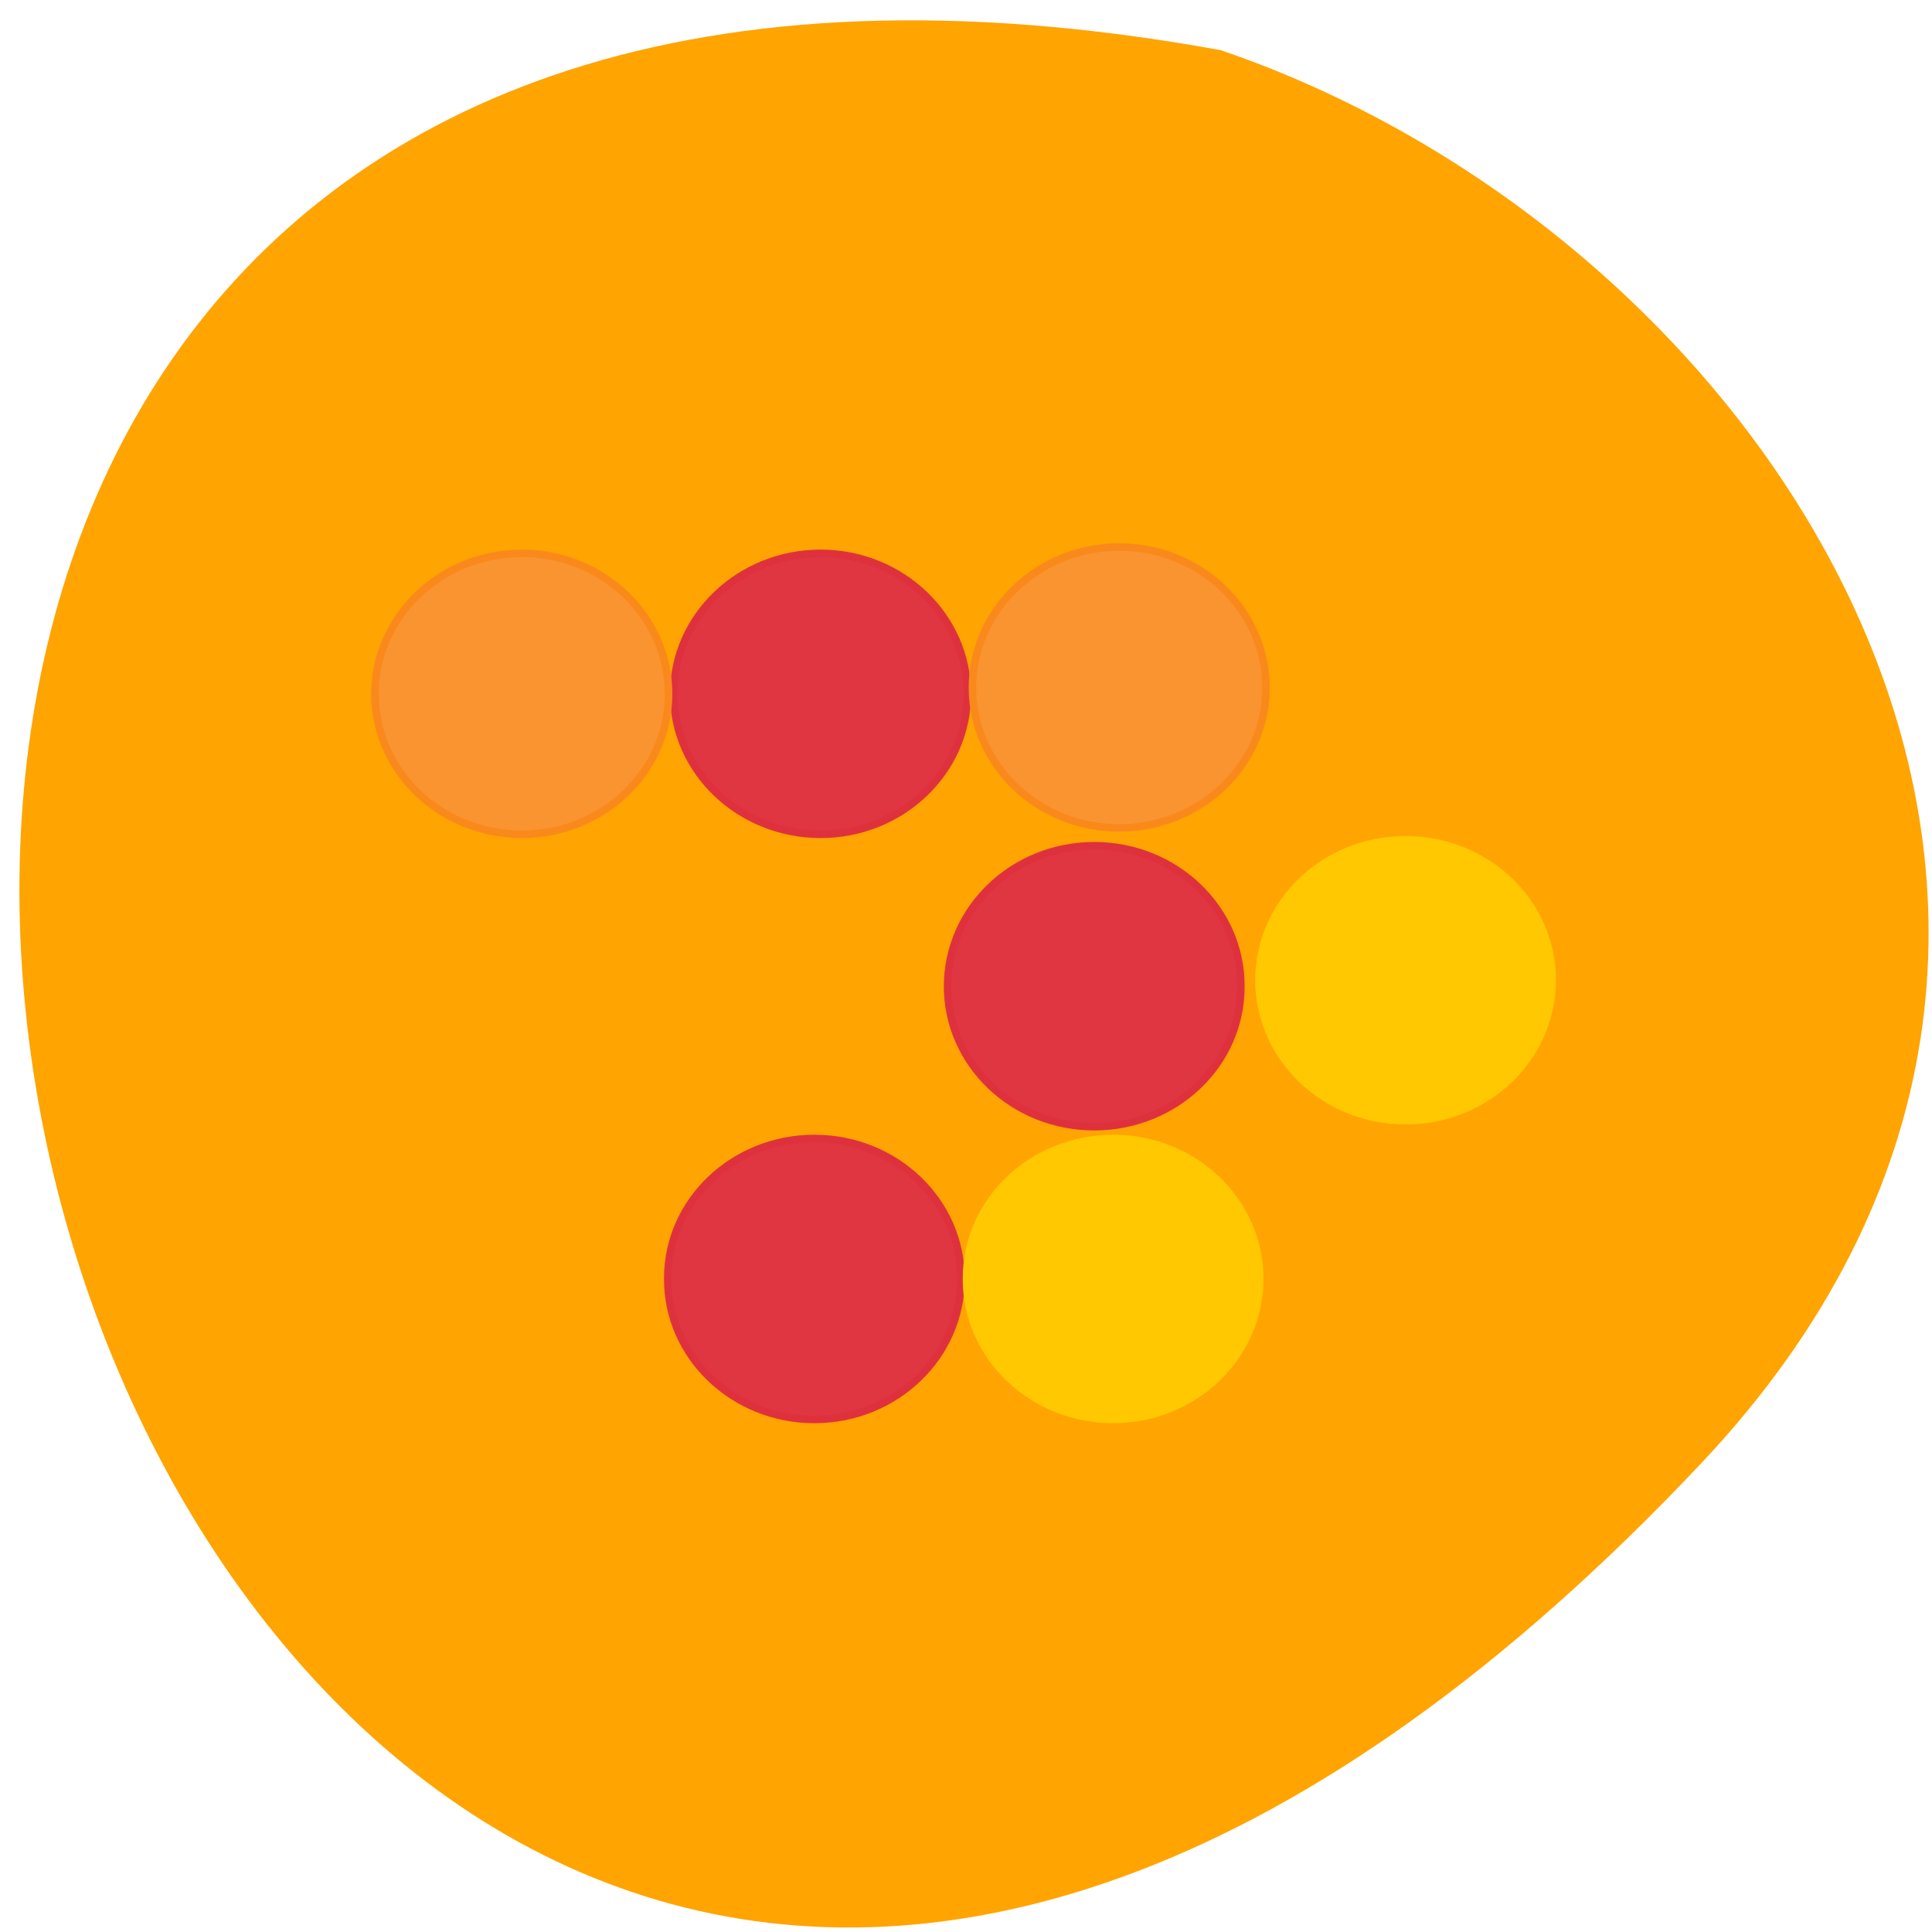 <svg xmlns="http://www.w3.org/2000/svg" viewBox="0 0 24 24"><path d="m 21.14 18.17 c -19.758 20.98 -32.21 -22.32 -5.977 -17.547 c 6.918 2.355 12.32 10.813 5.977 17.547" fill="#ffa400"/><g fill="#e03642" stroke="#df313d"><path d="m 126.18 167.35 c 0 10.25 -8.667 18.583 -19.375 18.583 c -10.708 0 -19.417 -8.333 -19.375 -18.583 c -0.042 -10.25 8.667 -18.542 19.375 -18.542 c 10.708 0 19.375 8.292 19.375 18.542" transform="matrix(0.094 0 0 0.094 0.077 0.155)"/><path d="m 126.15 167.36 c 0.042 10.25 -8.667 18.542 -19.375 18.542 c -10.708 0 -19.375 -8.292 -19.375 -18.542 c 0 -10.25 8.667 -18.583 19.375 -18.583 c 10.708 0 19.417 8.333 19.375 18.583" transform="matrix(0.094 0 0 0.094 3.556 -3.479)"/><path d="m 126.18 167.37 c 0 10.25 -8.708 18.542 -19.375 18.542 c -10.708 0 -19.417 -8.292 -19.417 -18.542 c 0 -10.25 8.708 -18.583 19.417 -18.583 c 10.667 0 19.375 8.333 19.375 18.583" transform="matrix(0.094 0 0 0.094 0.155 -7.112)"/></g><g fill="#fa9431" stroke="#fa891c"><path d="m 126.19 167.36 c 0 10.25 -8.708 18.542 -19.417 18.542 c -10.667 0 -19.375 -8.292 -19.375 -18.542 c 0 -10.25 8.708 -18.583 19.375 -18.583 c 10.708 0 19.417 8.333 19.417 18.583" transform="matrix(0.094 0 0 0.094 3.865 -7.19)"/><path d="m 126.18 167.37 c 0 10.25 -8.708 18.542 -19.375 18.542 c -10.708 0 -19.417 -8.292 -19.417 -18.542 c 0 -10.25 8.708 -18.583 19.417 -18.583 c 10.667 0 19.375 8.333 19.375 18.583" transform="matrix(0.094 0 0 0.094 -3.556 -7.112)"/></g><g fill="#ffc800" stroke="#ffc800"><path d="m 126.18 167.35 c 0 10.25 -8.667 18.583 -19.375 18.583 c -10.708 0 -19.417 -8.333 -19.375 -18.583 c -0.042 -10.25 8.667 -18.542 19.375 -18.542 c 10.708 0 19.375 8.292 19.375 18.542" transform="matrix(0.094 0 0 0.094 3.788 0.155)"/><path d="m 126.17 167.35 c 0 10.25 -8.667 18.583 -19.375 18.583 c -10.708 0 -19.375 -8.333 -19.375 -18.583 c 0 -10.25 8.667 -18.542 19.375 -18.542 c 10.708 0 19.375 8.292 19.375 18.542" transform="matrix(0.094 0 0 0.094 7.422 -3.556)"/></g></svg>